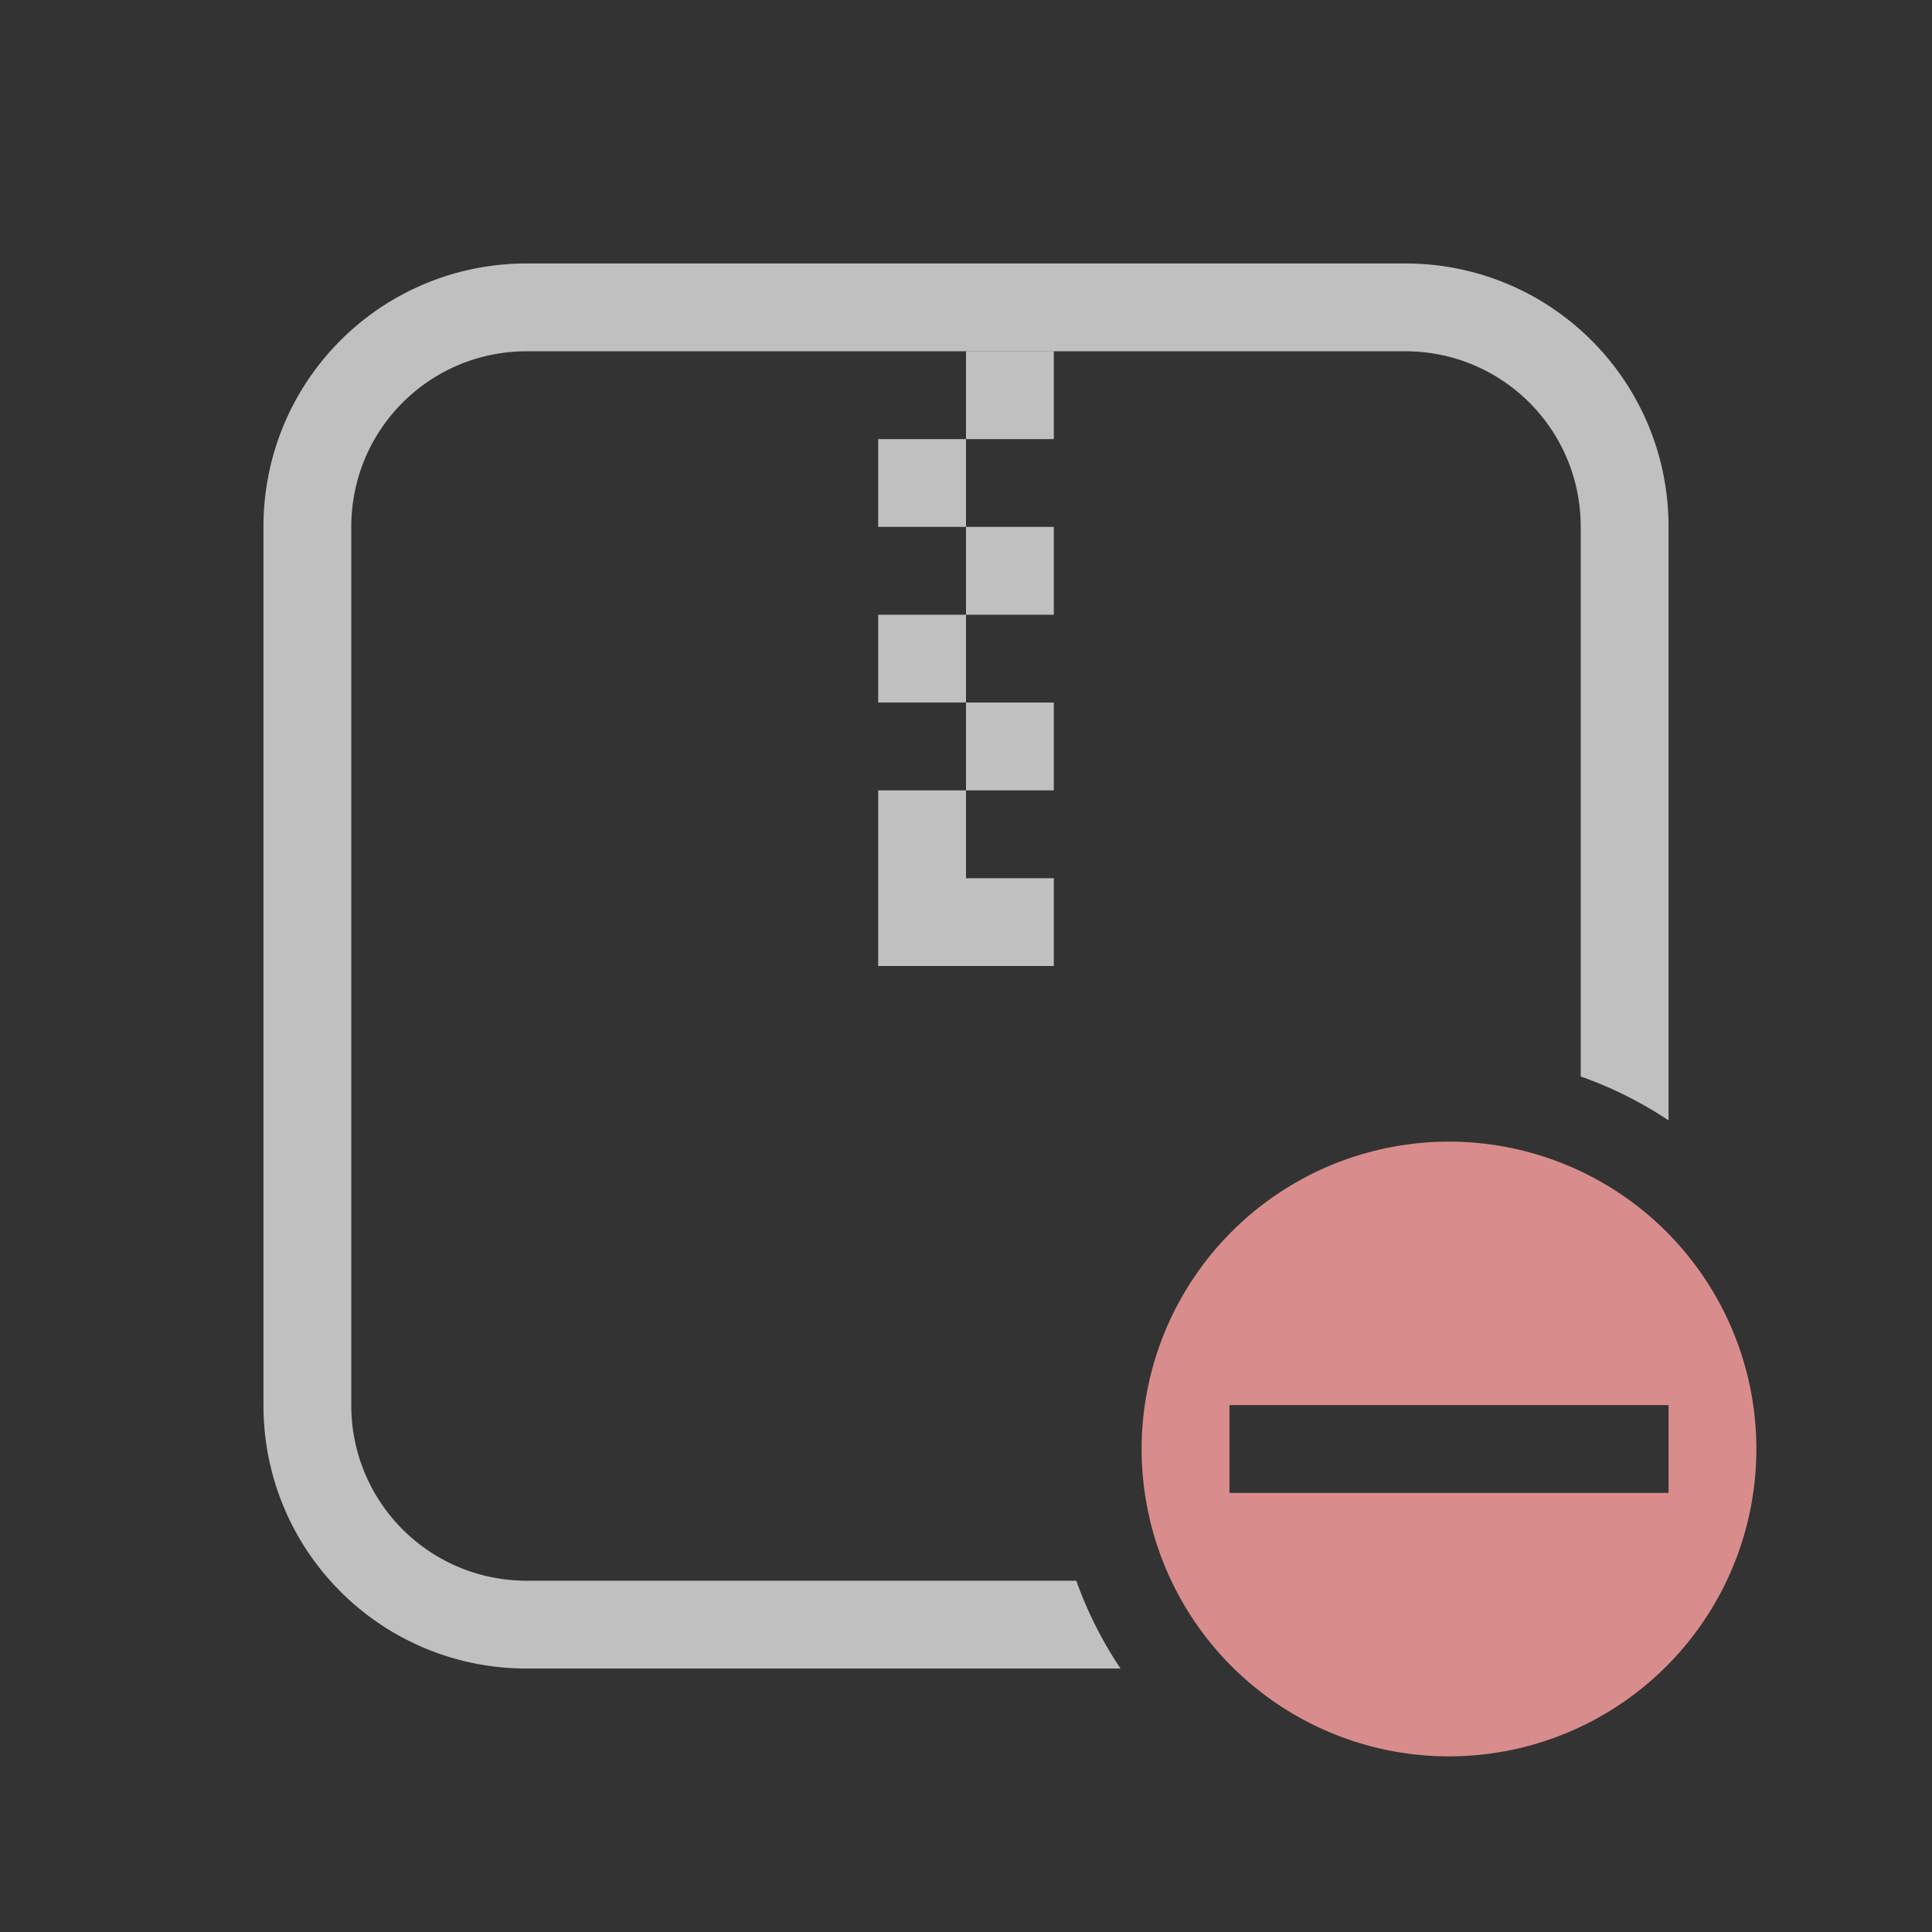 <svg xmlns="http://www.w3.org/2000/svg" viewBox="0 0 22 22">
    <rect x="0" y="0" width="22" height="22" fill="#333333" stroke="none"/>
    <style id="current-color-scheme" type="text/css">
        .ColorScheme-Text{color:#fdfdfd;opacity:.7}
    </style>
    <path fill="currentColor" d="M16.5 13a3.5 3.5 0 1 0 0 7 3.5 3.5 0 0 0 0-7zM14 16h5v1h-5z" style="color:#d98c8c"/>
    <path fill="currentColor" d="M11 4v1h1V4zm0 1h-1v1h1zm0 1v1h1V6zm0 1h-1v1h1zm0 1v1h1V8zm0 1h-1v2h2v-1h-1z" class="ColorScheme-Text"/>
    <path fill="currentColor" d="M6 3C4.338 3 3 4.338 3 6v10c0 1.662 1.338 3 3 3h6.76a4.5 4.5 0 0 1-.504-1H6c-1.108 0-2-.892-2-2V6c0-1.108.892-2 2-2h10c1.108 0 2 .892 2 2v6.258a4.5 4.5 0 0 1 1 .5V6c0-1.662-1.338-3-3-3z" class="ColorScheme-Text"/>
</svg>
